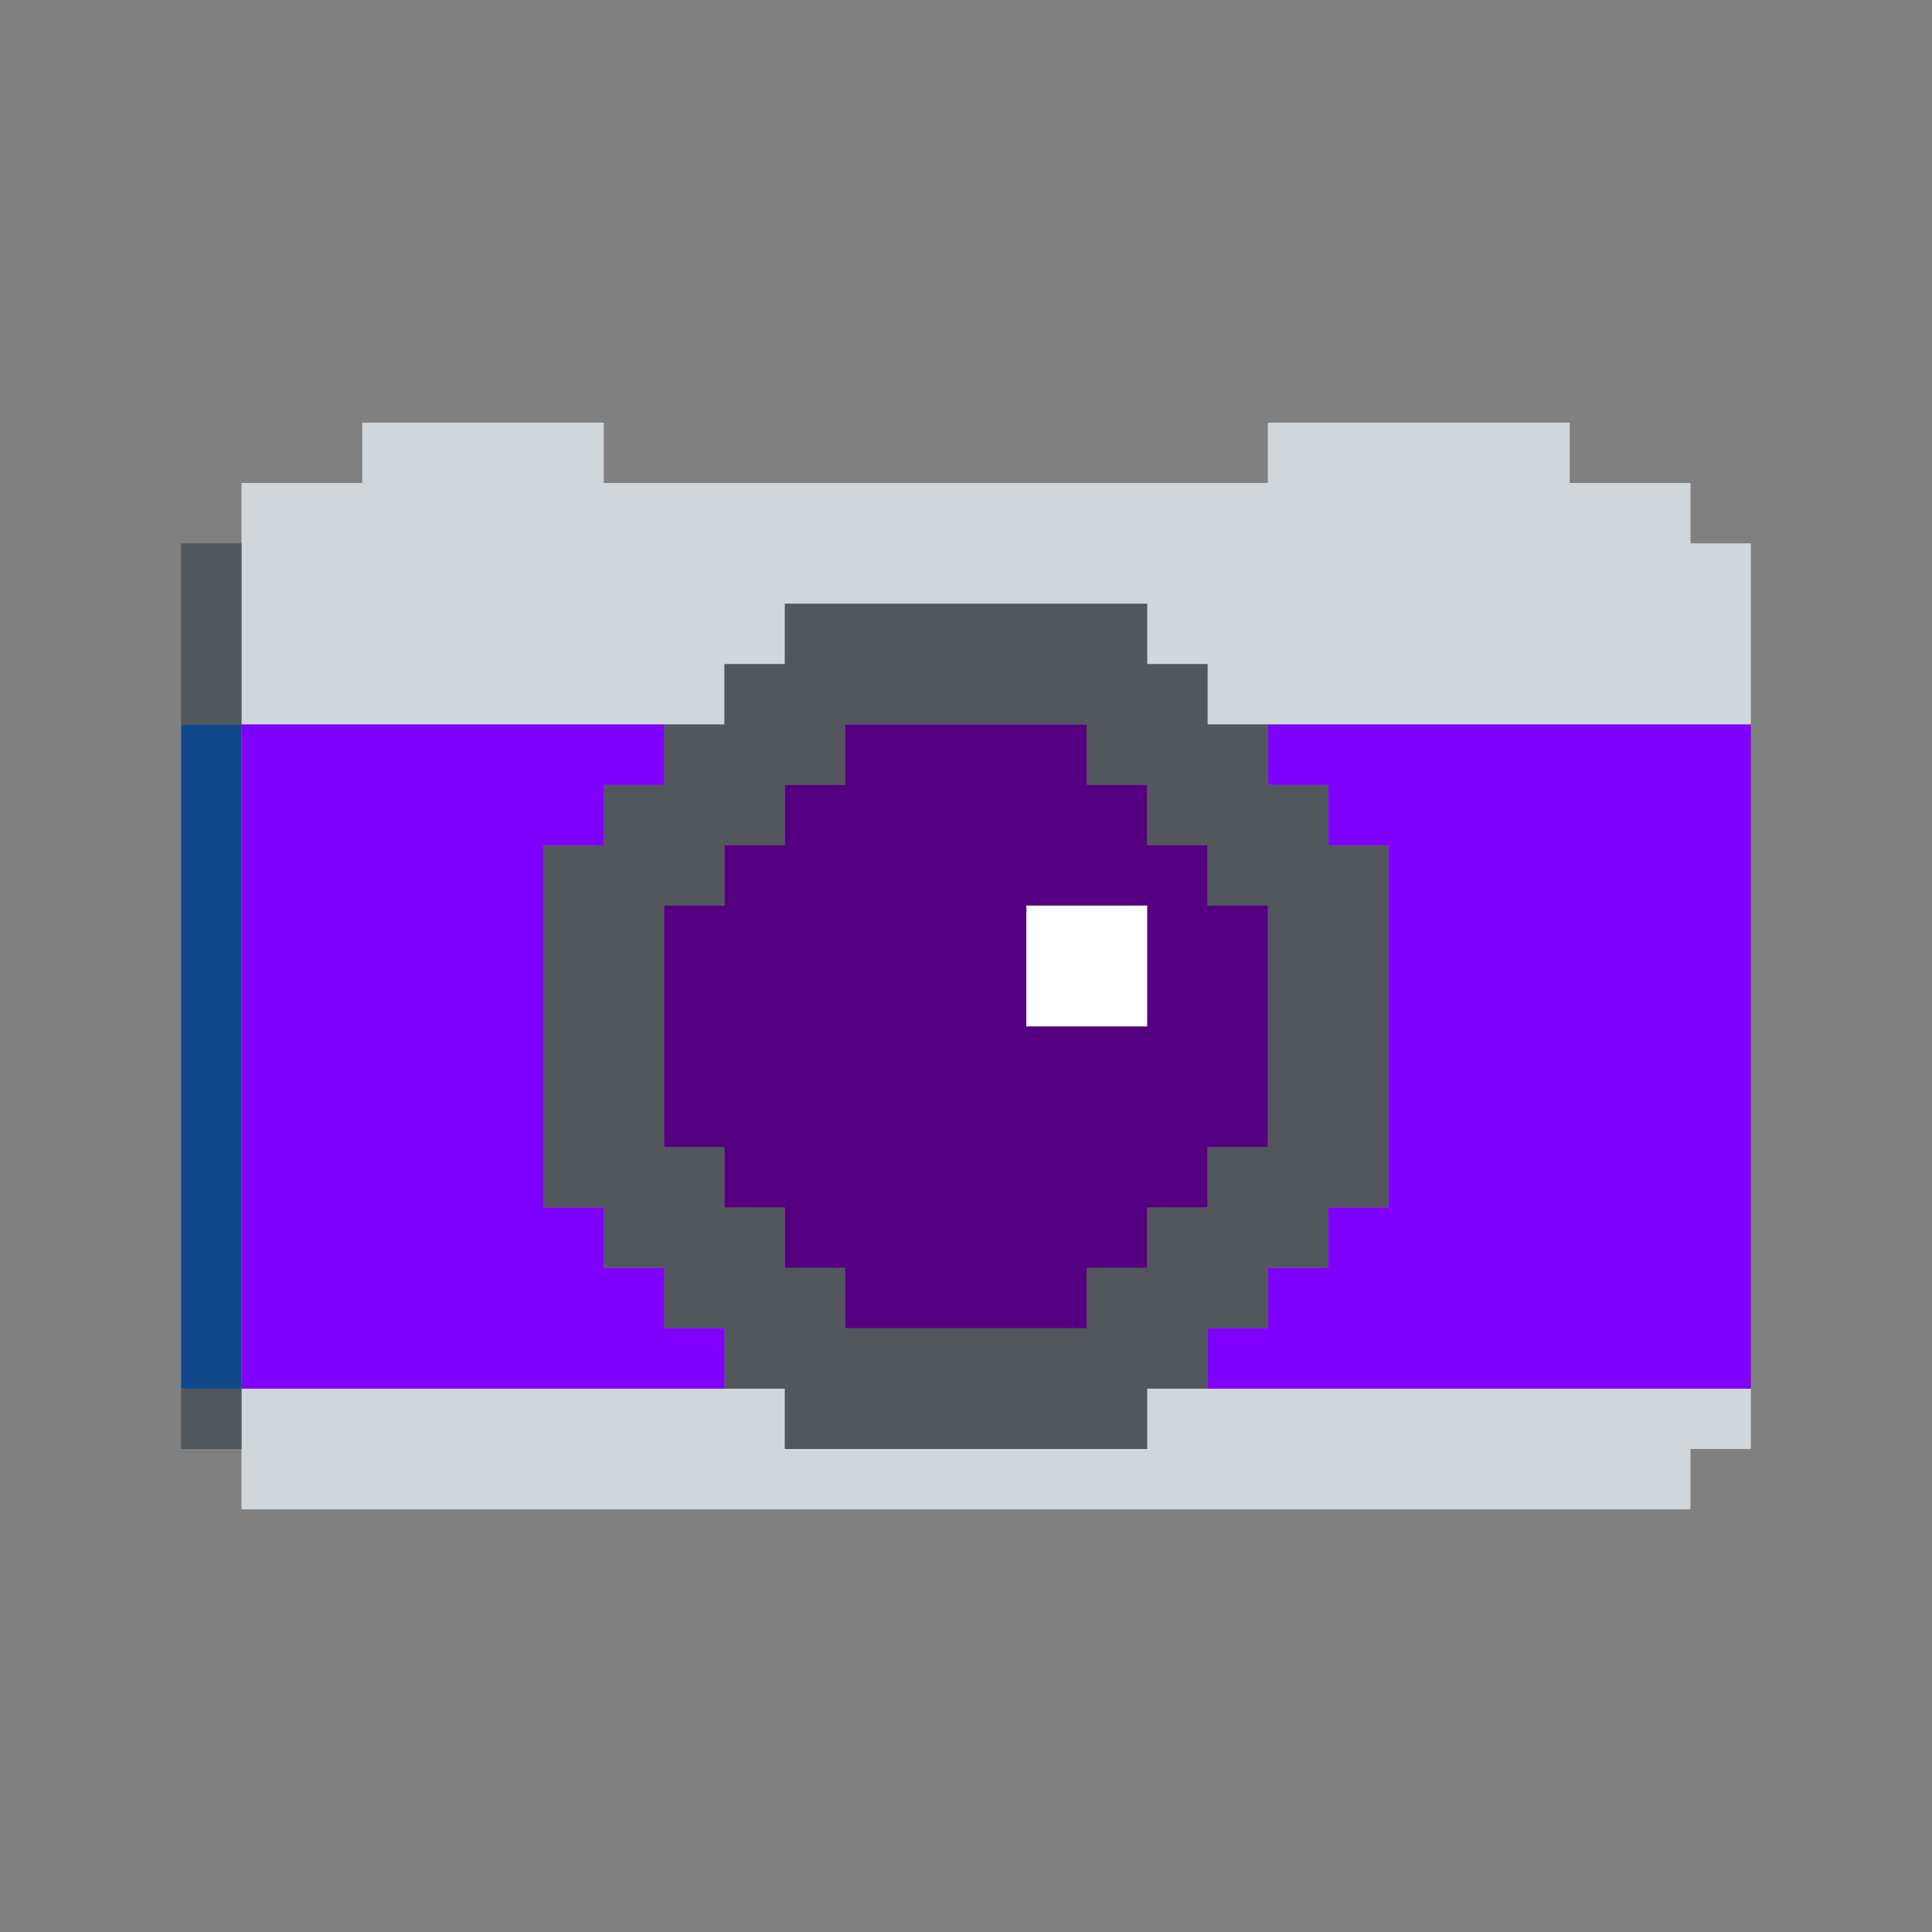 <?xml version="1.0" encoding="UTF-8" standalone="no"?>
<!DOCTYPE svg PUBLIC "-//W3C//DTD SVG 1.1//EN" "http://www.w3.org/Graphics/SVG/1.1/DTD/svg11.dtd">
<svg xmlns="http://www.w3.org/2000/svg" width="100%" height="100%" viewBox="0 0 64 64" version="1.1" xml:space="preserve" style="fill-rule:evenodd;clip-rule:evenodd;stroke-linejoin:round;stroke-miterlimit:2;" xmlns:rdf="http://www.w3.org/1999/02/22-rdf-syntax-ns" xmlns:cc="http://creativecommons.org/ns" xmlns:dc="http://purl.org/dc/elements/1.1/">
  <rect x="0" y="0" width="64" height="64" fill="#808080" stroke="none"/>
  <g id="Emoji">
    <g id="Rainbow">
      <path d="M8,0l-6,0l0,-8l2,0l0,-8l2,0l0,-6l2,0l0,-4l2,0l0,-4l2,0l0,-2l2,0l0,-2l2,0l0,-4l2,0l0,-2l2,0l0,-2l2,0l0,-2l2,0l0,-2l2,0l0,-2l4,0l0,-2l2,0l0,-2l2,0l0,-2l4,0l0,-2l4,0l0,-2l6,0l0,-2l8,0l0,-2l8,0l0,6l-8,0l0,2l-8,0l0,2l-4,0l0,2l-4,0l0,2l-4,0l0,2l-2,0l0,2l-2,0l0,2l-4,0l0,2l-2,0l0,2l-2,0l0,2l-2,0l0,4l-2,0l0,2l-2,0l0,2l-2,0l0,4l-2,0l0,4l-2,0l0,4l-2,0l0,8l-2,0l0,8Z" style="fill:#e52320;" />
      <path d="M14,0l-6,0l0,-8l2,0l0,-8l2,0l0,-4l2,0l0,-4l2,0l0,-4l2,0l0,-2l2,0l0,-2l2,0l0,-4l2,0l0,-2l2,0l0,-2l2,0l0,-2l4,0l0,-2l2,0l0,-2l2,0l0,-2l4,0l0,-2l4,0l0,-2l4,0l0,-2l8,0l0,-2l8,0l0,6l-6,0l0,2l-8,0l0,2l-4,0l0,2l-4,0l0,2l-4,0l0,2l-2,0l0,2l-2,0l0,2l-2,0l0,2l-2,0l0,2l-2,0l0,2l-2,0l0,2l-2,0l0,2l-2,0l0,4l-2,0l0,4l-2,0l0,4l-2,0l0,8l-2,0l0,6Z" style="fill:#ea680d;" />
      <path d="M20,0l-6,0l0,-6l2,0l0,-8l2,0l0,-4l2,0l0,-4l2,0l0,-4l2,0l0,-2l2,0l0,-2l2,0l0,-2l2,0l0,-2l2,0l0,-2l2,0l0,-2l2,0l0,-2l2,0l0,-2l4,0l0,-2l4,0l0,-2l4,0l0,-2l8,0l0,-2l6,0l0,6l-6,0l0,2l-6,0l0,2l-6,0l0,2l-2,0l0,2l-4,0l0,2l-2,0l0,2l-2,0l0,2l-2,0l0,2l-2,0l0,2l-2,0l0,2l-2,0l0,4l-2,0l0,2l-2,0l0,6l-2,0l0,6l-2,0l0,6Z" style="fill:#fcd009;" />
      <path d="M26,0l-6,0l0,-6l2,0l0,-6l2,0l0,-6l2,0l0,-2l2,0l0,-4l2,0l0,-2l2,0l0,-2l2,0l0,-2l2,0l0,-2l2,0l0,-2l2,0l0,-2l4,0l0,-2l2,0l0,-2l6,0l0,-2l6,0l0,-2l6,0l0,6l-6,0l0,2l-6,0l0,2l-4,0l0,2l-2,0l0,2l-4,0l0,2l-2,0l0,2l-2,0l0,2l-2,0l0,2l-2,0l0,4l-2,0l0,2l-2,0l0,4l-2,0l0,6l-2,0l0,6Z" style="fill:#09aa24;" />
      <path d="M32,0l-6,0l0,-6l2,0l0,-6l2,0l0,-4l2,0l0,-2l2,0l0,-4l2,0l0,-2l2,0l0,-2l2,0l0,-2l2,0l0,-2l4,0l0,-2l2,0l0,-2l4,0l0,-2l6,0l0,-2l6,0l0,6l-4,0l0,2l-6,0l0,2l-4,0l0,2l-2,0l0,2l-4,0l0,2l-2,0l0,2l-2,0l0,4l-2,0l0,2l-2,0l0,4l-2,0l0,6l-2,0l0,4Z" style="fill:#10498c;" />
      <path d="M40,0l-8,0l0,-4l2,0l0,-6l2,0l0,-4l2,0l0,-2l2,0l0,-4l2,0l0,-2l2,0l0,-2l4,0l0,-2l2,0l0,-2l4,0l0,-2l6,0l0,-2l4,0l0,8l-4,0l0,2l-6,0l0,2l-4,0l0,2l-2,0l0,2l-2,0l0,2l-2,0l0,4l-2,0l0,6l-2,0l0,4Z" style="fill:#550080;" />
    </g>
    <g id="Camera">
      <path d="M24,24l-16,0l0,-8l4,0l0,-2l8,0l0,2l22,0l0,-2l10,0l0,2l4,0l0,2l2,0l0,6l-18,0l0,-2l-2,0l0,-2l-12,0l0,2l-2,0l0,2Zm32,26l-48,0l0,-4l18,0l0,2l12,0l0,-2l20,0l0,2l-2,0l0,2Z" style="fill:#d1d6da;" />
      <path d="M20,40l-2,0l0,-12l2,0l0,-2l2,0l0,-2l2,0l0,-2l2,0l0,-2l12,0l0,2l2,0l0,2l2,0l0,2l2,0l0,2l2,0l0,12l-2,0l0,2l-2,0l0,2l-2,0l0,2l-2,0l0,2l-12,0l0,-2l-2,0l0,-2l-2,0l0,-2l-2,0l0,-2Zm2,-10l0,8l2,0l0,2l2,0l0,2l2,0l0,2l8,0l0,-2l2,0l0,-2l2,0l0,-2l2,0l0,-8l-2,0l0,-2l-2,0l0,-2l-2,0l0,-2l-8,0l0,2l-2,0l0,2l-2,0l0,2l-2,0Zm-14,-12l0,6l-2,0l0,-6l2,0Zm0,28l0,2l-2,0l0,-2l2,0Z" style="fill:#52575b;" />
      <rect x="6" y="24" width="2" height="22" style="fill:#10498c;" />
      <path d="M8,46l0,-22l14,0l0,2l-2,0l0,2l-2,0l0,12l2,0l0,2l2,0l0,2l2,0l0,2l-16,0Zm50,0l-18,0l0,-2l2,0l0,-2l2,0l0,-2l2,0l0,-12l-2,0l0,-2l-2,0l0,-2l16,0l0,22Z" style="fill:#8000ff;" />
      <path d="M24,38l-2,0l0,-8l2,0l0,-2l2,0l0,-2l2,0l0,-2l8,0l0,2l2,0l0,2l2,0l0,2l2,0l0,8l-2,0l0,2l-2,0l0,2l-2,0l0,2l-8,0l0,-2l-2,0l0,-2l-2,0l0,-2Zm14,-8l-4,0l0,4l4,0l0,-4Z" style="fill:#550080;" />
      <rect x="34" y="30" width="4" height="4" style="fill:#fff;" />
    </g>
  </g>
</svg>